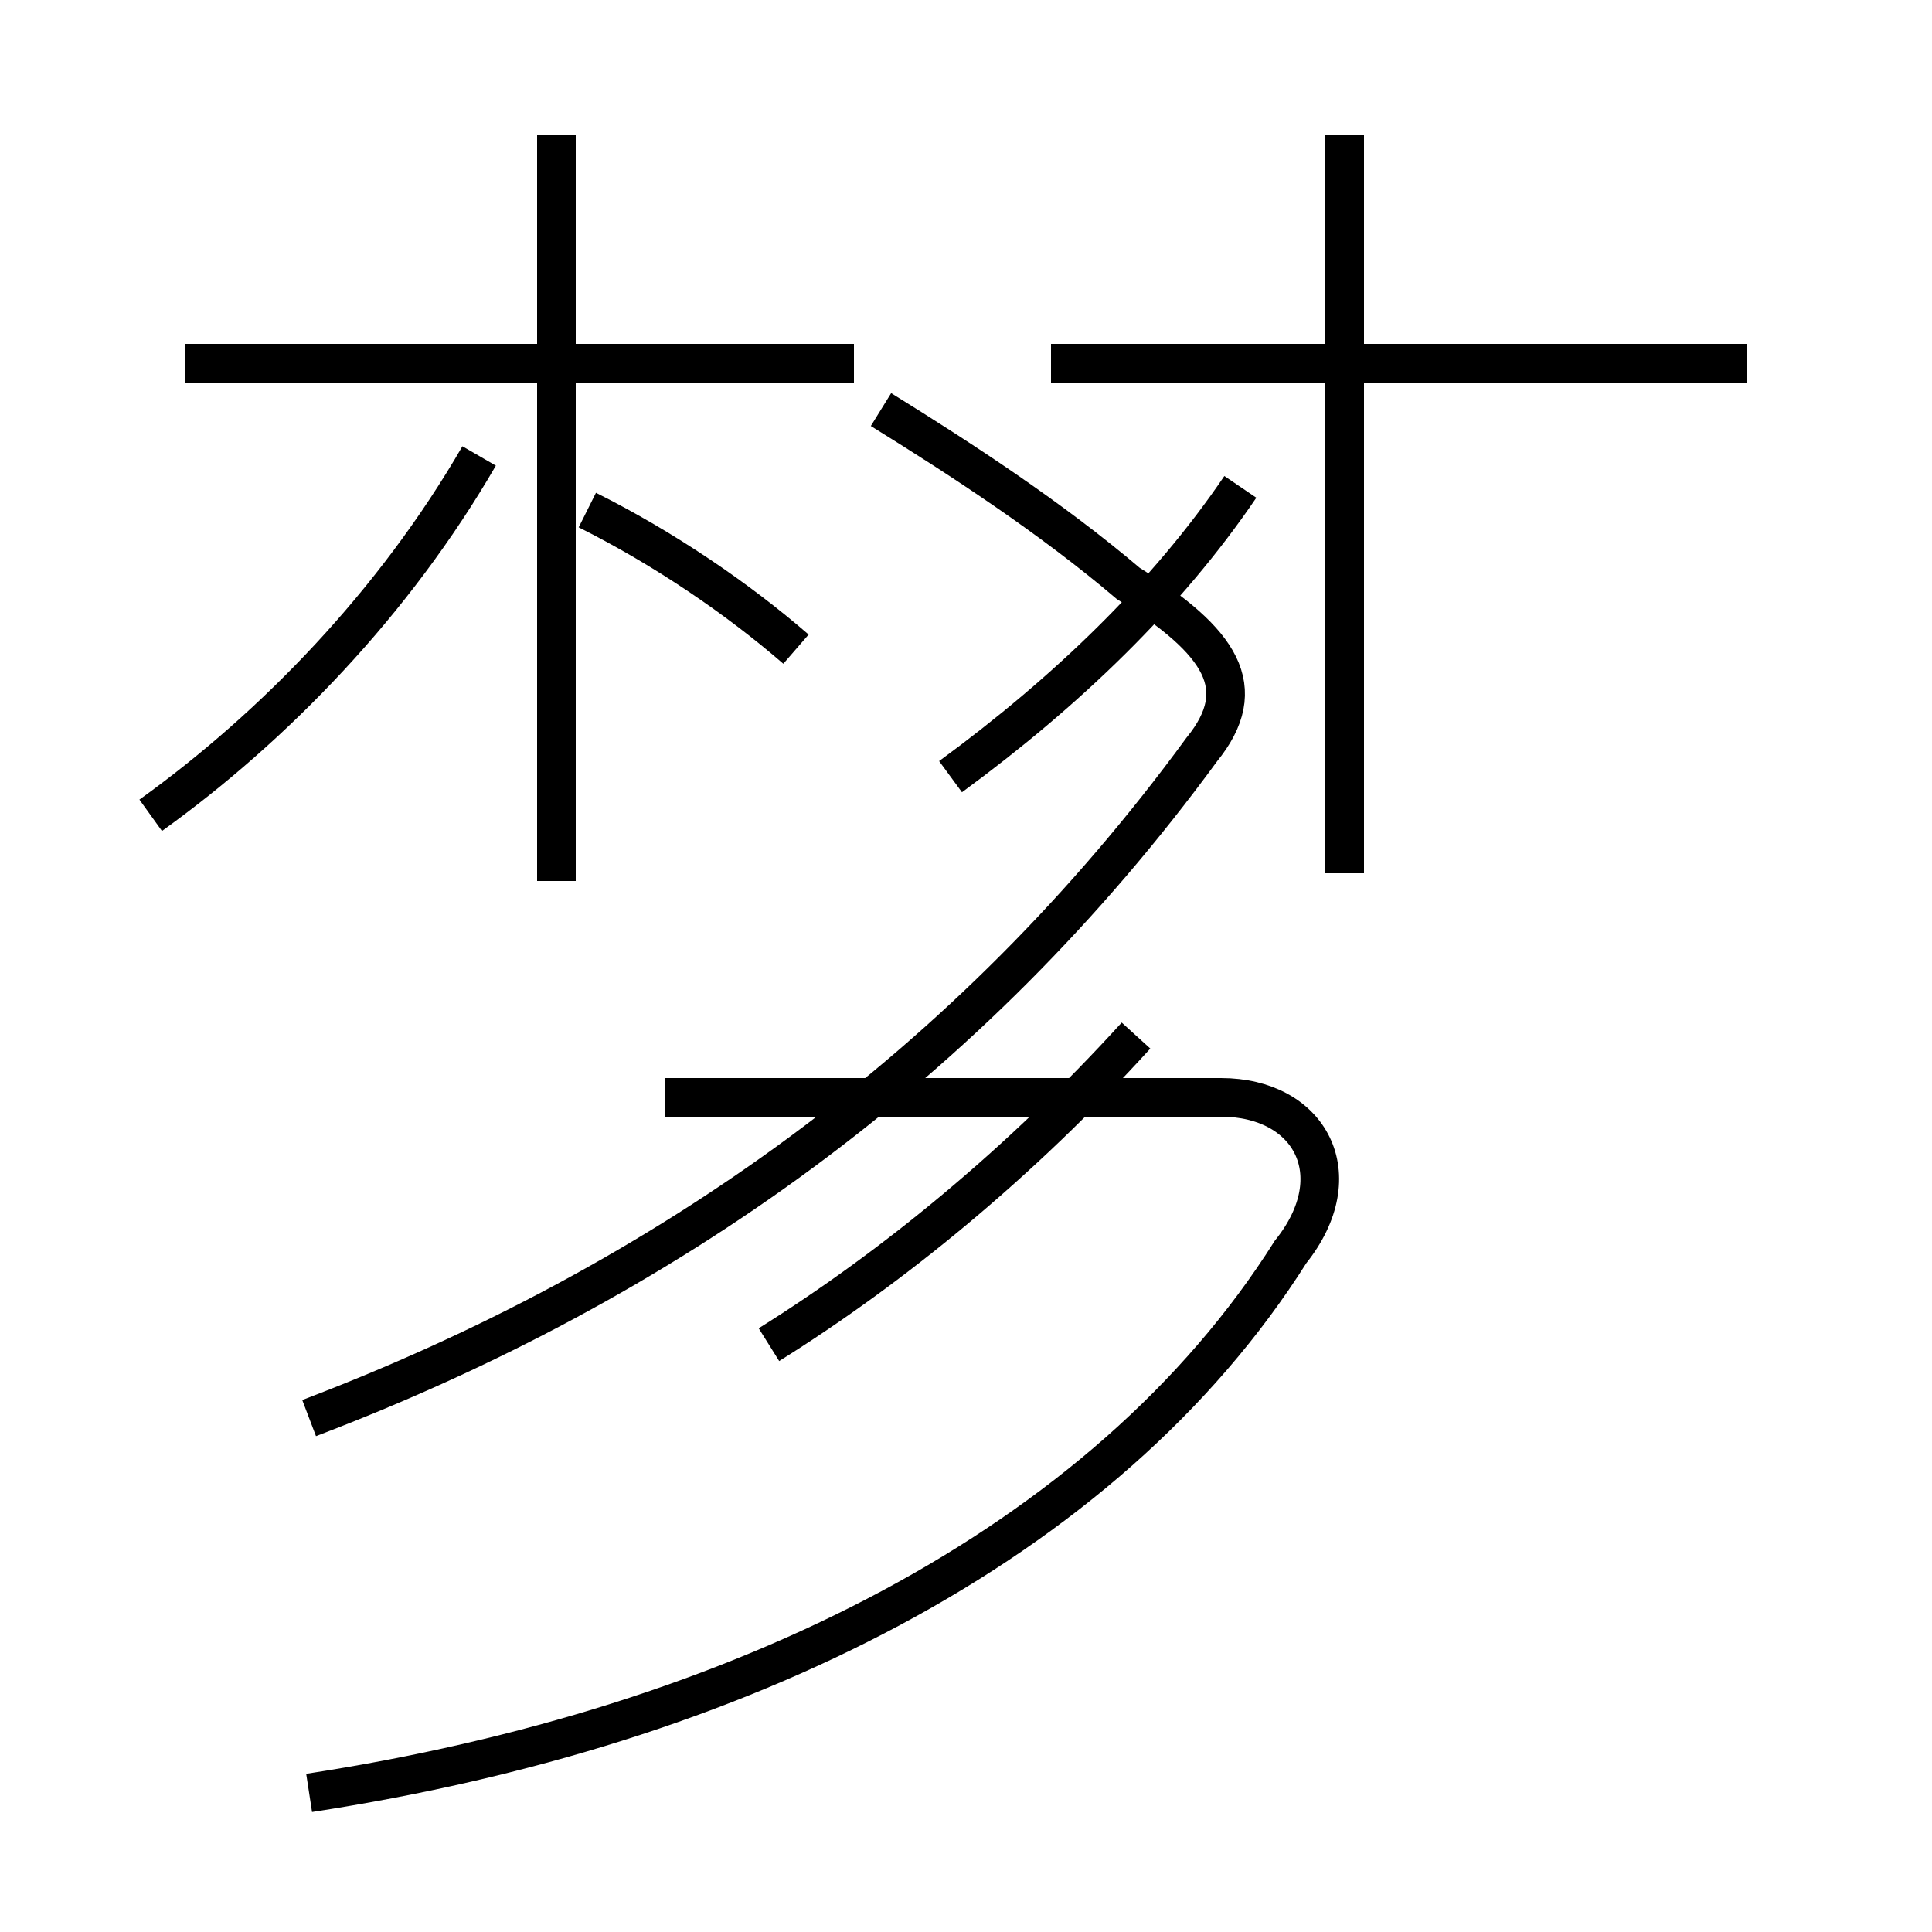 <?xml version='1.0' encoding='utf8'?>
<svg viewBox="0.0 -44.0 50.0 50.0" version="1.1" xmlns="http://www.w3.org/2000/svg">
<rect x="0.0" y="-44.0" width="50.0" height="50.0" fill="#808080" stroke="none"/>
<rect x="-1000" y="-1000" width="2000" height="2000" stroke="white" fill="white"/>
<g style="fill:none; stroke:#000000;  stroke-width:1">
<path d="M 22.1 34.6 L 4.8 34.6 M 14.4 21.2 L 14.4 40.5 M 3.9 22.9 C 7.1 25.2 10.2 28.4 12.4 32.2 M 20.6 27.2 C 19.1 28.5 17.2 29.8 15.2 30.8 M 24.6 23.9 C 27.6 26.1 30.2 28.6 32.1 31.4 M 45.2 34.6 L 27.2 34.6 M 34.8 21.4 L 34.8 40.5 M 8.0 7.3 C 17.2 10.8 25.1 16.4 31.1 24.6 C 32.4 26.2 31.6 27.4 29.2 28.9 C 27.2 30.6 24.9 32.1 22.8 33.4 M 19.9 9.2 C 23.1 11.2 26.4 13.9 29.4 17.2 M 8.0 -2.4 C 19.1 -0.7 28.6 4.0 33.4 11.6 C 35.0 13.6 33.9 15.6 31.6 15.6 L 17.2 15.6" transform="scale(1, -1)" />
</g>
</svg>